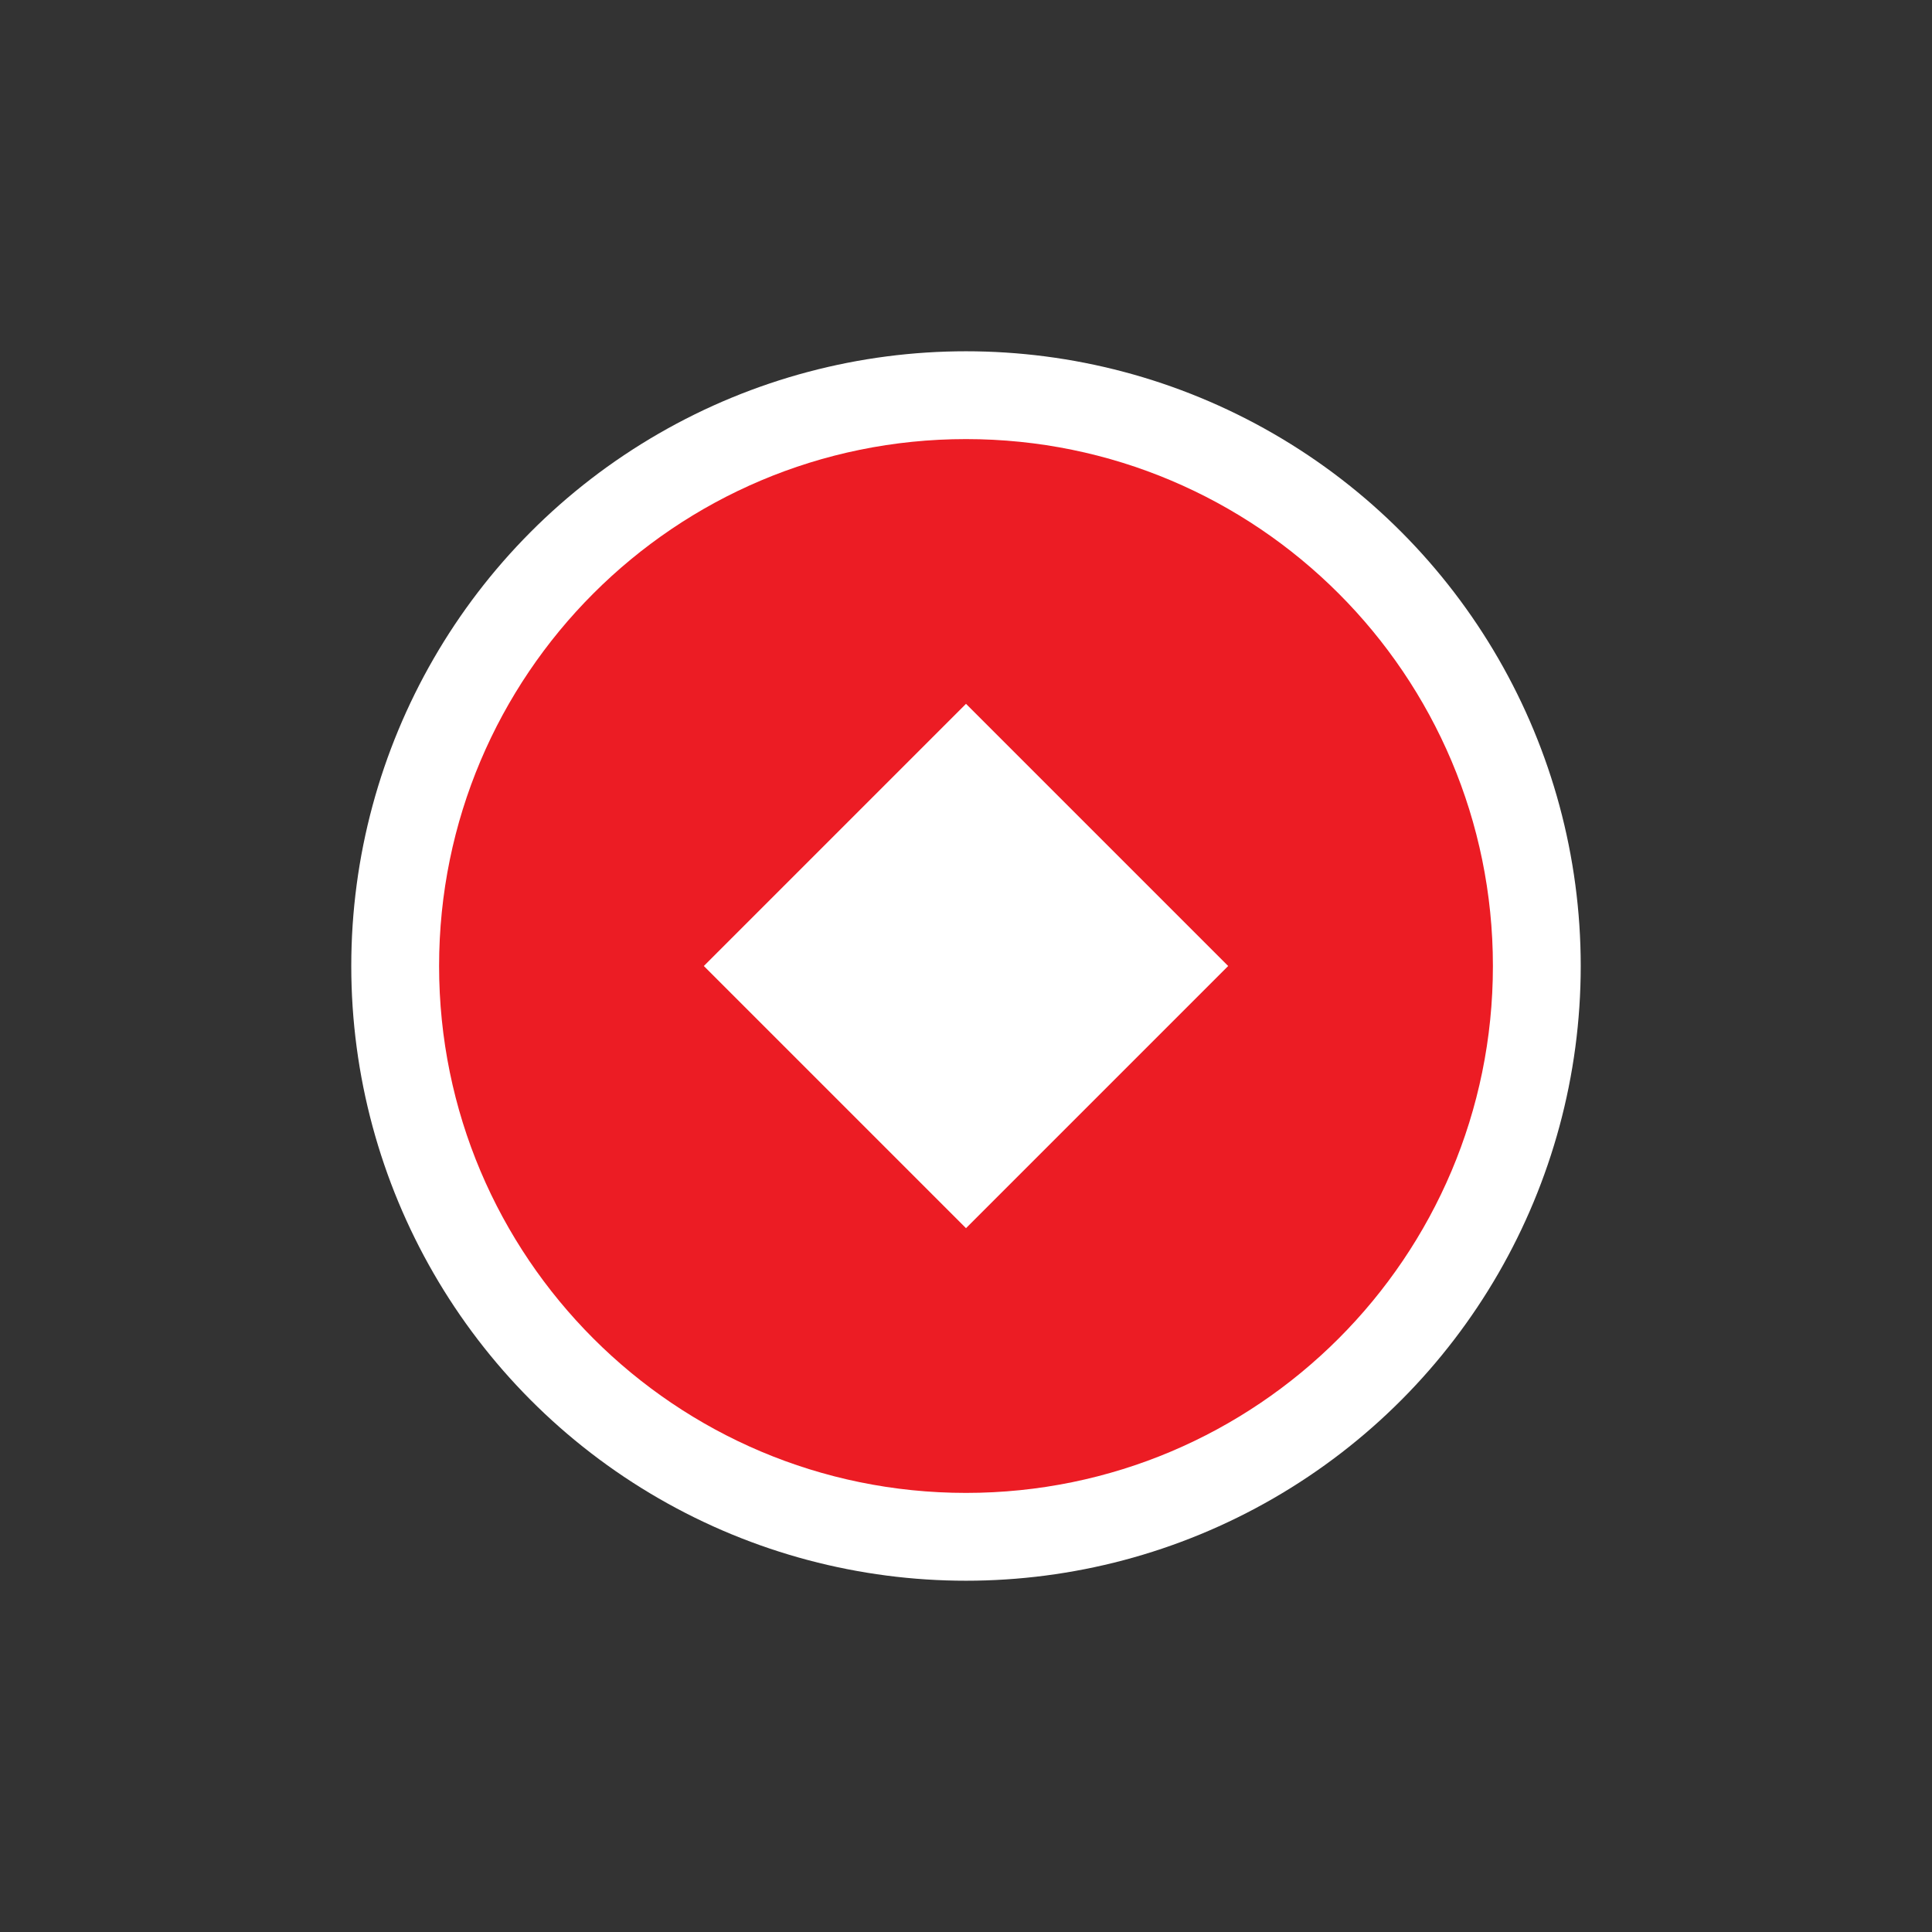 <?xml version="1.0" encoding="UTF-8"?>
<svg width="44px" height="44px" viewBox="0 0 44 44" version="1.1" xmlns="http://www.w3.org/2000/svg" xmlns:xlink="http://www.w3.org/1999/xlink">
    <rect x="0" y="0" width="44" height="44" fill="#333333" stroke="none"/>
    <!-- Generator: Sketch 54.1 (76490) - https://sketchapp.com -->
    <title>icons/banks/44/crediteurope</title>
    <desc>Created with Sketch.</desc>
    <g id="icons/banks/44/crediteurope" stroke="none" stroke-width="1" fill="none" fill-rule="evenodd">
        <circle id="Oval" fill="#FFFFFF" cx="22" cy="22" r="14"></circle>
        <path d="M22,34 C15.373,34 10,28.627 10,22 C10,15.373 15.373,10 22,10 C28.627,10 34,15.373 34,22 C34,28.627 28.627,34 22,34 Z M22,16.029 L16.029,22 L22,27.971 L27.971,22 L22,16.029 Z" id="Shape" fill="#EC1C24"></path>
    </g>
</svg>